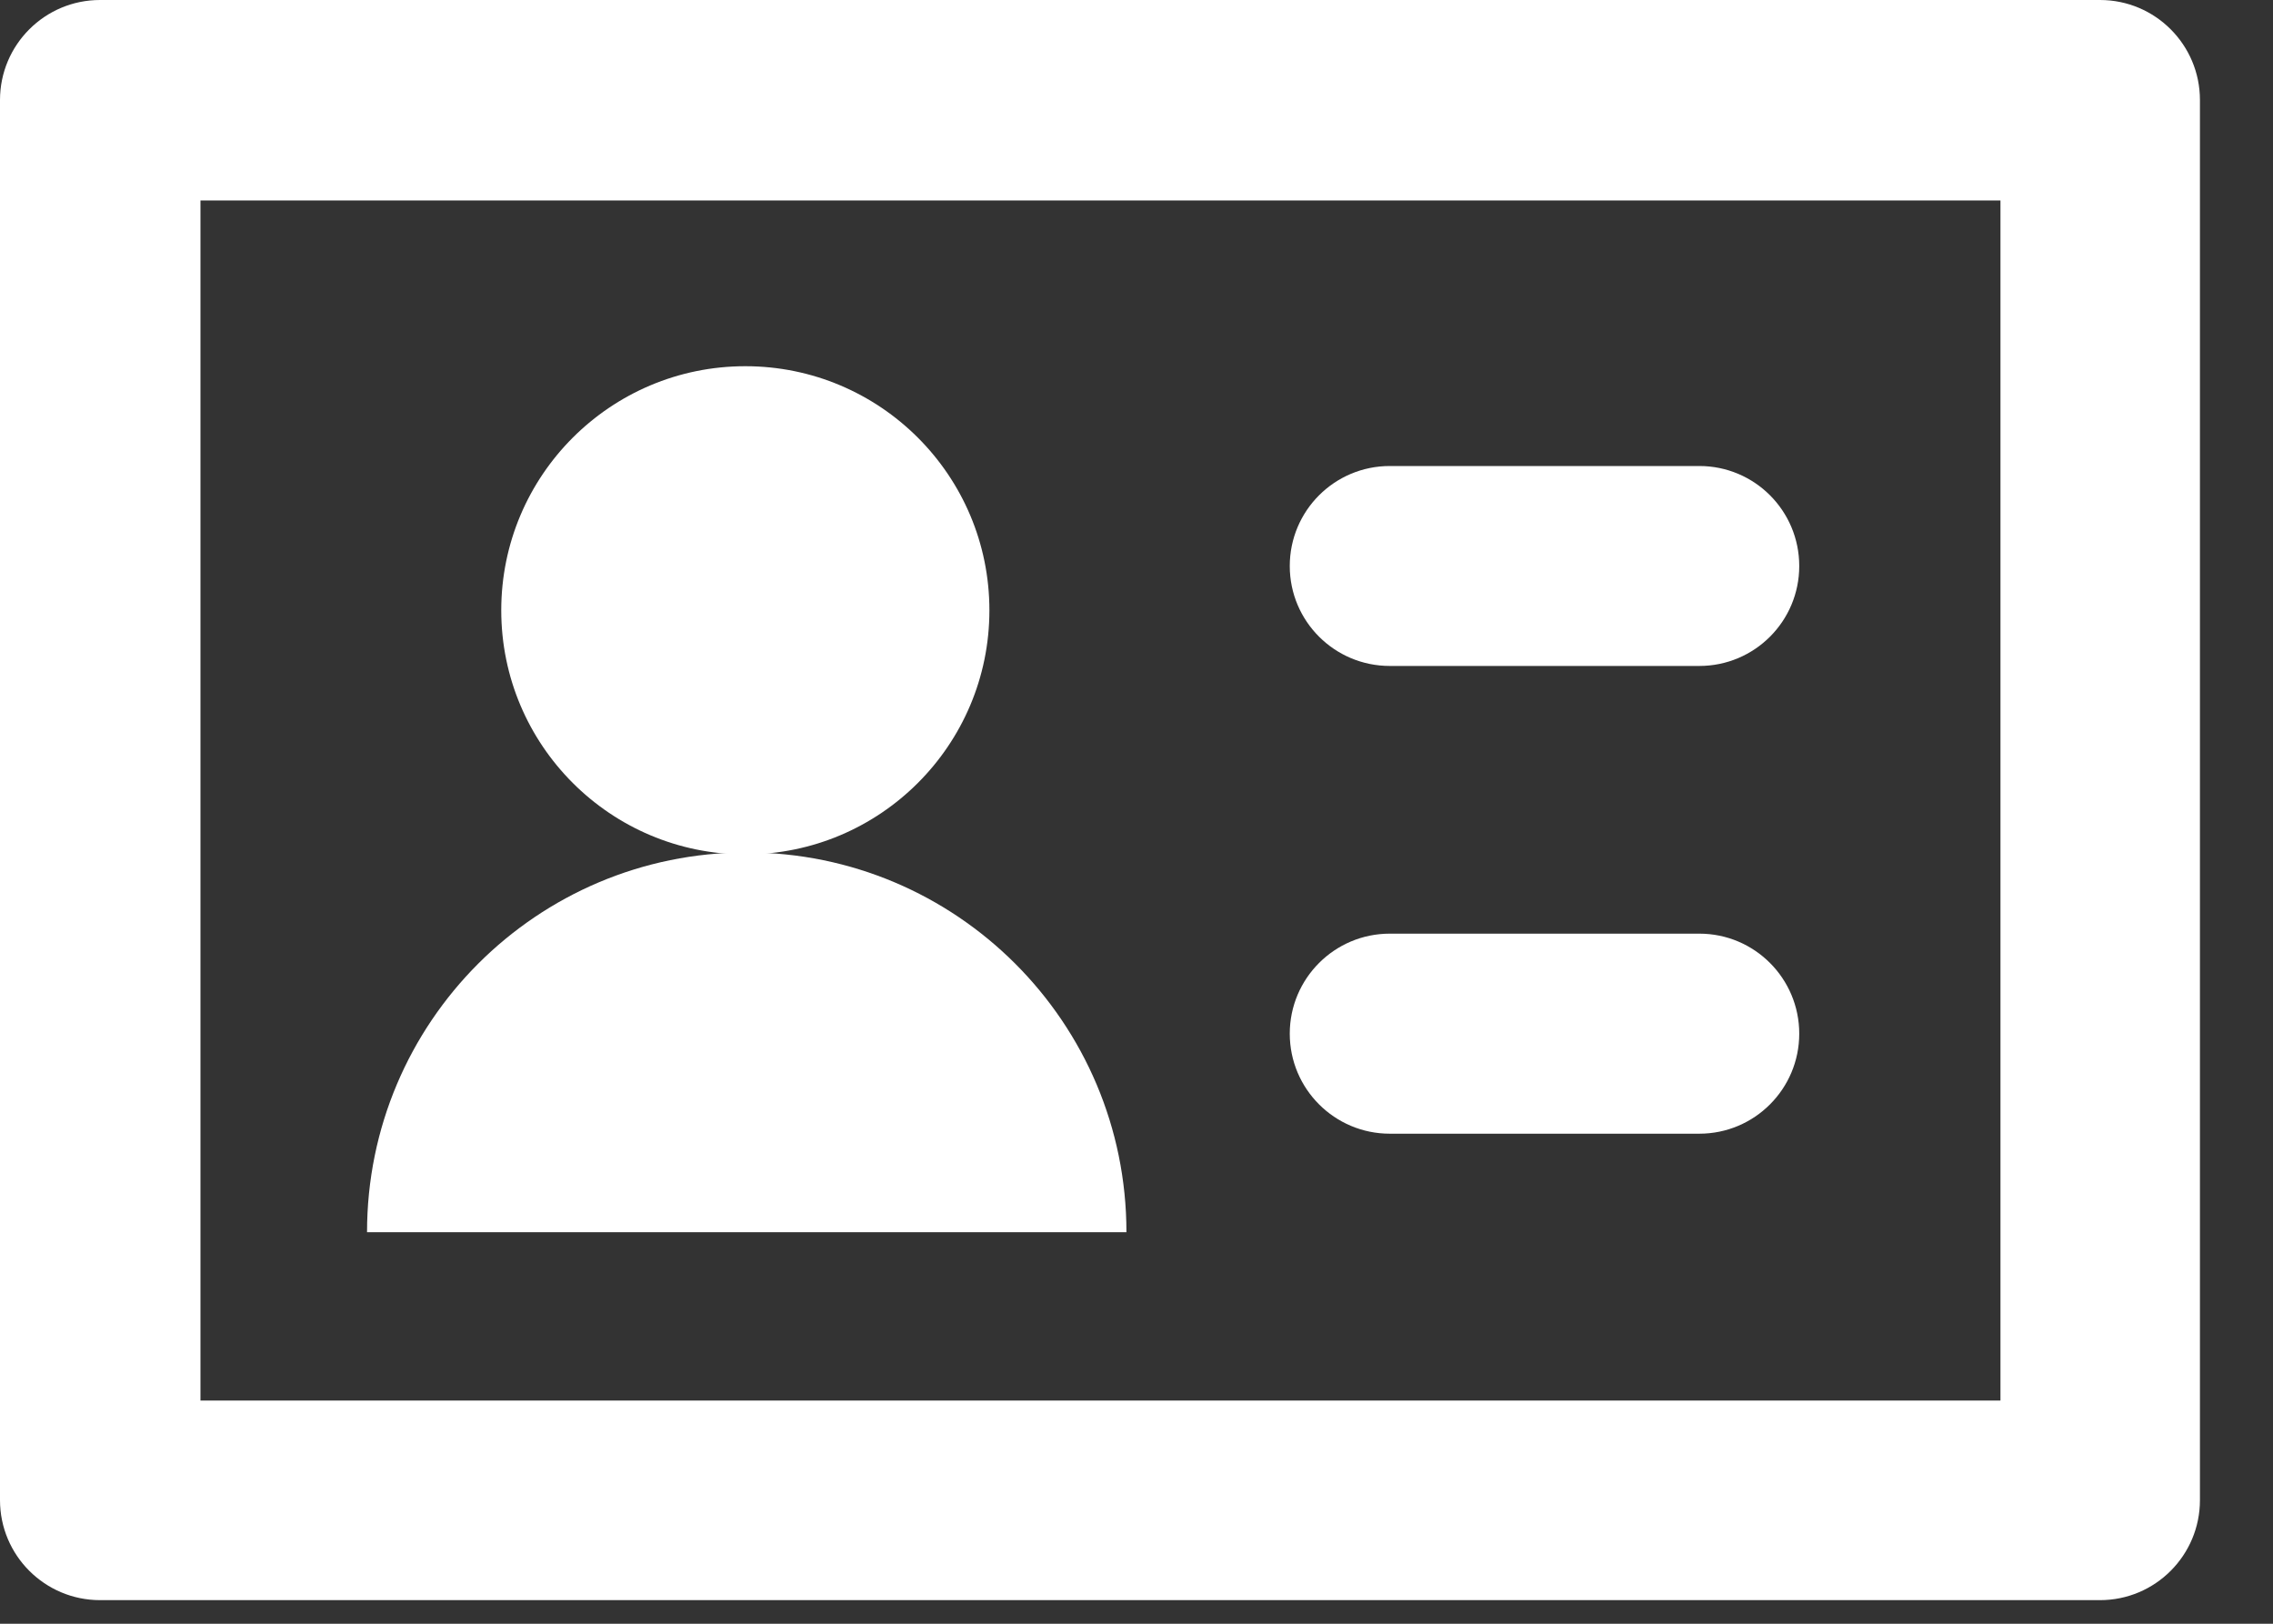 <svg width="21" height="15" viewBox="0 0 21 15" fill="none" xmlns="http://www.w3.org/2000/svg">
<rect x="0" y="0" width="21" height="15" fill="#333333" stroke="none"/>
<path fill-rule="evenodd" clip-rule="evenodd" d="M0.924 0H19.402C19.912 0 20.325 0.414 20.325 0.924V13.858C20.325 14.368 19.912 14.782 19.402 14.782H0.924C0.414 14.782 0 14.368 0 13.858V0.924C0 0.414 0.414 0 0.924 0ZM1.852 12.938H18.482V1.852H1.852V12.938Z" fill="white"/>
<circle cx="6.886" cy="5.638" r="2.255" fill="white"/>
<path d="M6.899 7.875C4.961 7.875 3.391 9.445 3.391 11.383H10.407C10.407 9.445 8.836 7.875 6.899 7.875Z" fill="white"/>
<path d="M12.84 6.152H15.7C16.21 6.152 16.623 5.739 16.623 5.229C16.623 4.718 16.21 4.305 15.7 4.305H12.84C12.33 4.305 11.916 4.718 11.916 5.229C11.916 5.739 12.33 6.152 12.84 6.152Z" fill="white"/>
<path d="M12.84 10.473H15.7C16.21 10.473 16.623 10.059 16.623 9.549C16.623 9.039 16.21 8.625 15.7 8.625H12.84C12.33 8.625 11.916 9.039 11.916 9.549C11.916 10.059 12.33 10.473 12.84 10.473Z" fill="white"/>
</svg>

